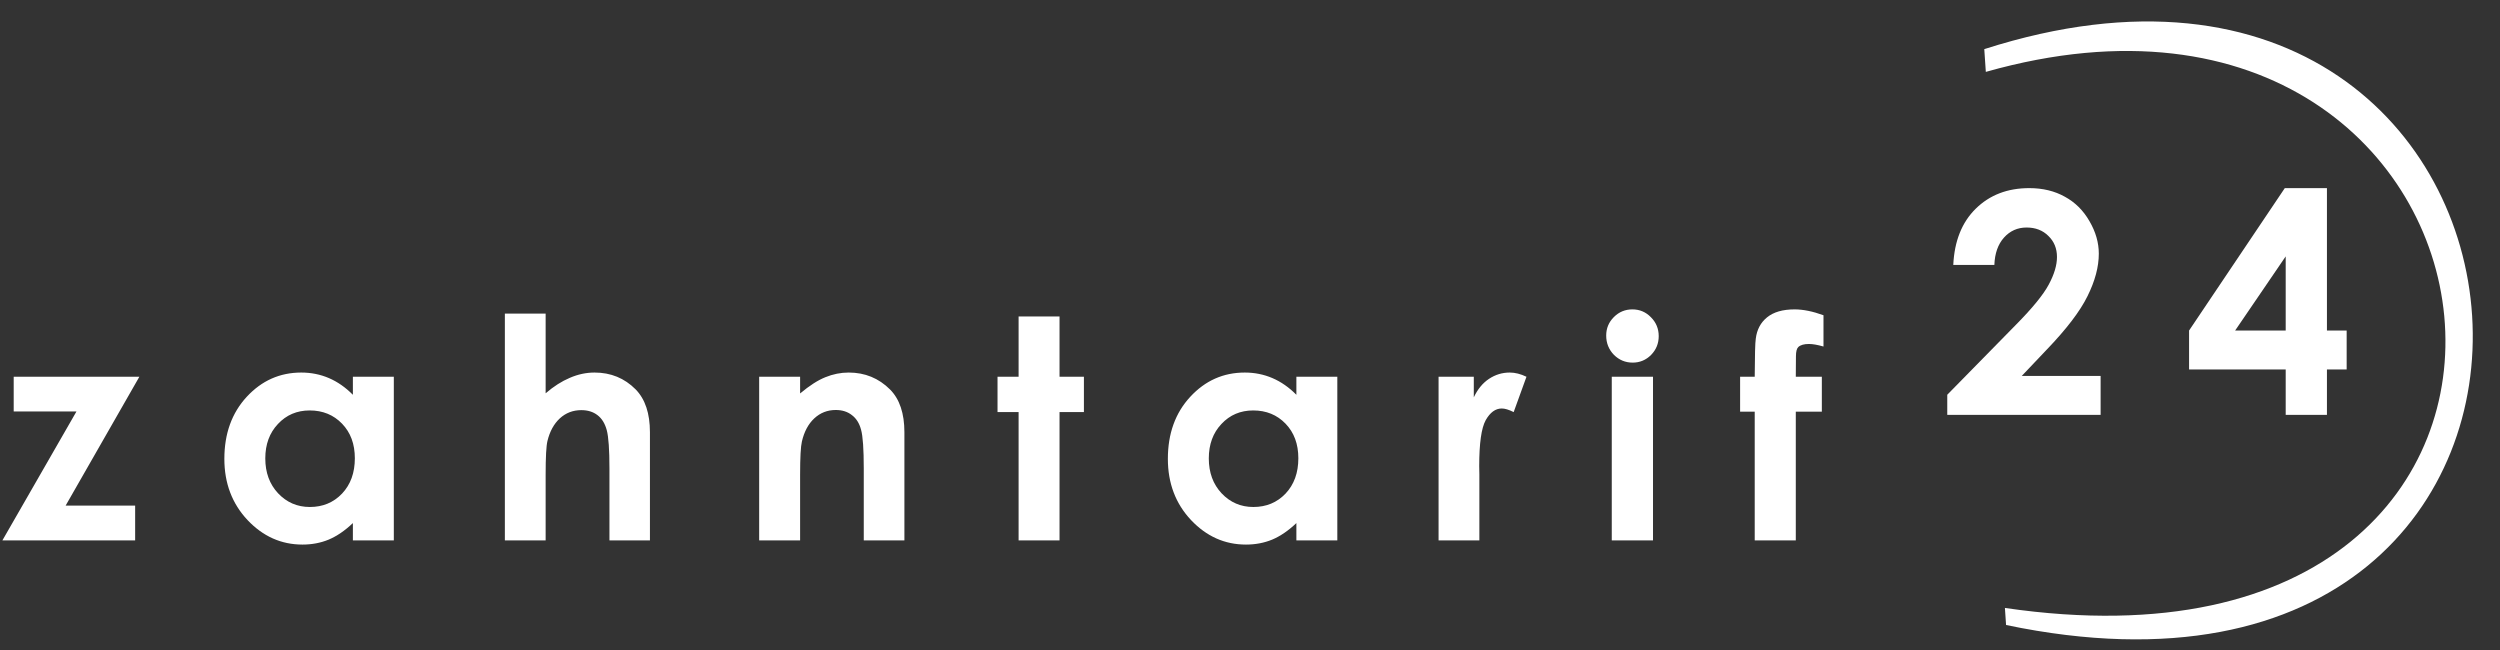 <svg width="273" height="71" viewBox="0 0 273 71" fill="none" xmlns="http://www.w3.org/2000/svg">
<rect x="0" y="0" width="273" height="71" fill="#333333" stroke="none"/>
<path d="M1.496 41.142H15.218L7.165 55.215H14.758V59.008H0.263L8.349 44.935H1.496V41.142ZM38.535 41.142H43.005V59.008H38.535V57.12C37.659 57.952 36.777 58.554 35.889 58.926C35.013 59.288 34.06 59.468 33.03 59.468C30.718 59.468 28.718 58.576 27.031 56.791C25.344 54.996 24.5 52.768 24.5 50.108C24.5 47.349 25.317 45.088 26.949 43.326C28.581 41.563 30.564 40.682 32.898 40.682C33.972 40.682 34.98 40.884 35.922 41.289C36.864 41.694 37.735 42.302 38.535 43.112V41.142ZM33.819 44.82C32.427 44.82 31.271 45.313 30.351 46.298C29.431 47.272 28.97 48.526 28.97 50.059C28.97 51.602 29.436 52.872 30.367 53.868C31.31 54.865 32.465 55.363 33.835 55.363C35.248 55.363 36.421 54.876 37.352 53.901C38.283 52.916 38.749 51.63 38.749 50.042C38.749 48.487 38.283 47.229 37.352 46.265C36.421 45.302 35.243 44.82 33.819 44.82ZM55.131 34.245H59.584V42.948C60.461 42.193 61.343 41.629 62.23 41.257C63.118 40.873 64.016 40.682 64.925 40.682C66.7 40.682 68.196 41.295 69.412 42.521C70.453 43.583 70.973 45.143 70.973 47.201V59.008H66.552V51.175C66.552 49.106 66.454 47.705 66.257 46.971C66.059 46.238 65.72 45.69 65.238 45.329C64.767 44.968 64.18 44.787 63.479 44.787C62.57 44.787 61.786 45.088 61.129 45.69C60.483 46.292 60.034 47.114 59.782 48.154C59.65 48.69 59.584 49.916 59.584 51.832V59.008H55.131V34.245ZM82.901 41.142H87.372V42.965C88.39 42.111 89.311 41.519 90.132 41.191C90.965 40.852 91.814 40.682 92.68 40.682C94.455 40.682 95.961 41.3 97.199 42.538C98.24 43.588 98.761 45.143 98.761 47.201V59.008H94.323V51.175C94.323 49.041 94.225 47.623 94.027 46.922C93.841 46.221 93.507 45.69 93.025 45.329C92.554 44.957 91.968 44.771 91.266 44.771C90.357 44.771 89.574 45.077 88.916 45.69C88.27 46.292 87.821 47.13 87.569 48.203C87.437 48.761 87.372 49.971 87.372 51.832V59.008H82.901V41.142ZM111.231 34.557H115.701V41.142H118.363V45.001H115.701V59.008H111.231V45.001H108.93V41.142H111.231V34.557ZM141.565 41.142H146.035V59.008H141.565V57.12C140.688 57.952 139.807 58.554 138.92 58.926C138.043 59.288 137.09 59.468 136.06 59.468C133.748 59.468 131.748 58.576 130.061 56.791C128.374 54.996 127.531 52.768 127.531 50.108C127.531 47.349 128.346 45.088 129.979 43.326C131.612 41.563 133.594 40.682 135.929 40.682C137.002 40.682 138.01 40.884 138.952 41.289C139.894 41.694 140.766 42.302 141.565 43.112V41.142ZM136.849 44.82C135.458 44.82 134.301 45.313 133.381 46.298C132.461 47.272 132.001 48.526 132.001 50.059C132.001 51.602 132.466 52.872 133.397 53.868C134.34 54.865 135.495 55.363 136.865 55.363C138.279 55.363 139.451 54.876 140.382 53.901C141.313 52.916 141.779 51.63 141.779 50.042C141.779 48.487 141.313 47.229 140.382 46.265C139.451 45.302 138.273 44.82 136.849 44.82ZM157.092 41.142H160.938V43.391C161.354 42.505 161.908 41.831 162.598 41.371C163.289 40.912 164.044 40.682 164.866 40.682C165.447 40.682 166.055 40.835 166.691 41.142L165.293 45.001C164.767 44.738 164.335 44.607 163.994 44.607C163.305 44.607 162.719 45.034 162.237 45.887C161.766 46.741 161.53 48.416 161.53 50.913L161.546 51.783V59.008H157.092V41.142ZM178.257 33.785C179.046 33.785 179.72 34.069 180.278 34.639C180.848 35.208 181.132 35.898 181.132 36.708C181.132 37.507 180.853 38.191 180.295 38.761C179.736 39.319 179.068 39.598 178.29 39.598C177.49 39.598 176.806 39.313 176.236 38.744C175.676 38.164 175.397 37.463 175.397 36.642C175.397 35.854 175.676 35.181 176.236 34.622C176.794 34.064 177.467 33.785 178.257 33.785ZM176.005 41.142H180.508V59.008H176.005V41.142ZM190.02 41.142H191.615C191.626 38.799 191.663 37.414 191.73 36.987C191.85 36.002 192.261 35.224 192.962 34.655C193.674 34.075 194.676 33.785 195.969 33.785C196.902 33.785 197.952 33.998 199.125 34.425V37.841C198.478 37.655 197.947 37.562 197.531 37.562C197.005 37.562 196.621 37.671 196.38 37.89C196.205 38.054 196.117 38.394 196.117 38.908L196.101 41.142H198.945V44.952H196.101V59.008H191.615V44.952H190.02V41.142Z" fill="white"/>
<path d="M217.785 28.934H213.298C213.419 26.329 214.235 24.281 215.747 22.793C217.269 21.293 219.22 20.543 221.598 20.543C223.066 20.543 224.359 20.855 225.476 21.479C226.605 22.092 227.503 22.984 228.172 24.156C228.85 25.316 229.19 26.498 229.19 27.703C229.19 29.137 228.779 30.68 227.958 32.334C227.147 33.987 225.656 35.941 223.487 38.196L220.776 41.053H229.387V45.307H212.641V43.106L220.119 35.486C221.927 33.658 223.126 32.191 223.718 31.085C224.32 29.969 224.622 28.962 224.622 28.064C224.622 27.133 224.309 26.367 223.684 25.765C223.071 25.152 222.277 24.845 221.302 24.845C220.316 24.845 219.495 25.212 218.836 25.945C218.179 26.679 217.829 27.675 217.785 28.934ZM249.5 20.543H254.102V36.094H256.255V40.347H254.102V45.307H249.598V40.347H239.047V36.094L249.5 20.543ZM249.598 36.094V27.998L244.077 36.094H249.598Z" fill="white"/>
<path d="M218.936 66.387C288.971 76.64 277.535 -9.355 216.852 7.85L216.683 5.365C283.333 -15.989 291.3 83.35 219.062 68.251L218.936 66.387Z" fill="white"/>
</svg>
